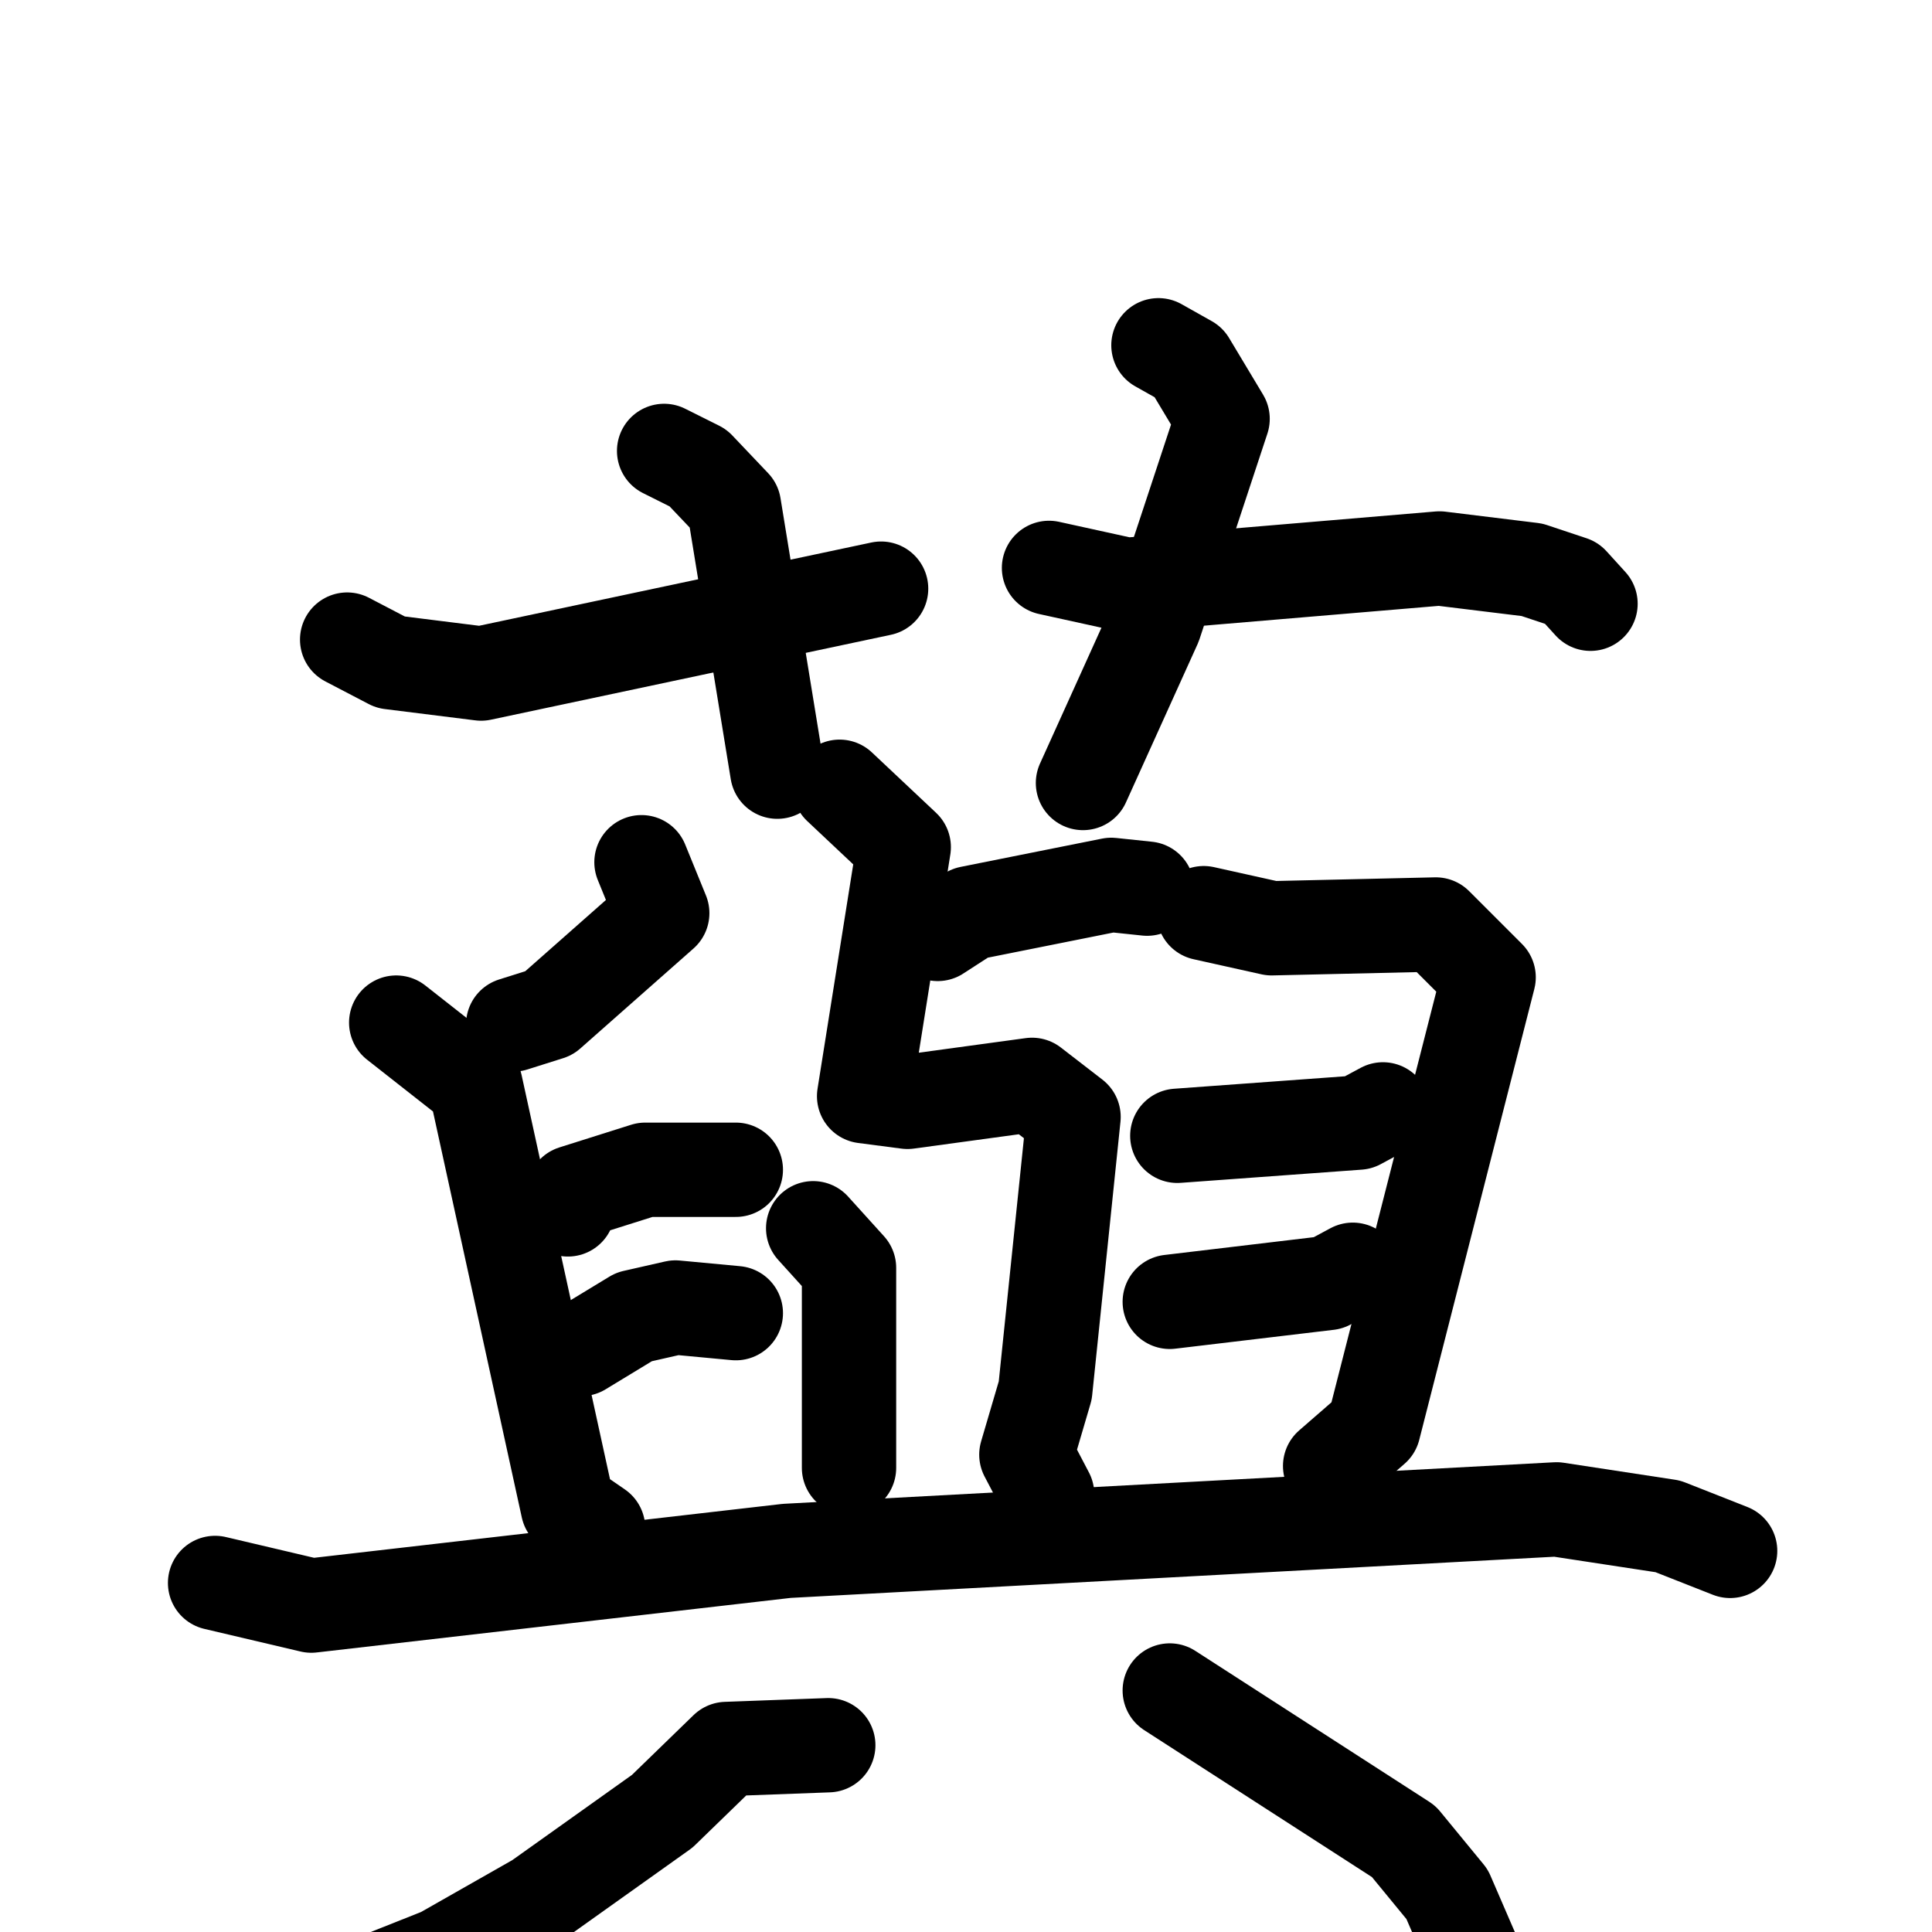 <svg xmlns="http://www.w3.org/2000/svg" viewBox="0 0 1024 1024">
  <g style="fill:none;stroke:#000000;stroke-width:50;stroke-linecap:round;stroke-linejoin:round;" transform="scale(1, 1) translate(0, 0)">
    <path d="M 352.0,239.0 L 370.0,248.0 L 389.0,268.0 L 412.0,409.0"/>
    <path d="M 184.0,339.0 L 207.0,351.0 L 255.0,357.0 L 467.0,312.0"/>
    <path d="M 614.0,183.0 L 630.0,192.0 L 648.0,222.0 L 612.0,331.0 L 574.0,415.0"/>
    <path d="M 556.0,301.0 L 597.0,310.0 L 763.0,296.0 L 812.0,302.0 L 833.0,309.0 L 843.0,320.0"/>
    <path d="M 340.0,457.0 L 351.0,484.0 L 291.0,537.0 L 272.0,543.0"/>
    <path d="M 210.0,542.0 L 252.0,575.0 L 301.0,799.0 L 317.0,810.0"/>
    <path d="M 301.0,641.0 L 304.0,632.0 L 342.0,620.0 L 390.0,620.0"/>
    <path d="M 308.0,715.0 L 336.0,698.0 L 358.0,693.0 L 390.0,696.0"/>
    <path d="M 497.0,495.0 L 514.0,484.0 L 589.0,469.0 L 608.0,471.0"/>
    <path d="M 445.0,417.0 L 479.0,449.0 L 458.0,581.0 L 481.0,584.0 L 547.0,575.0 L 569.0,592.0 L 554.0,737.0 L 544.0,771.0 L 555.0,792.0"/>
    <path d="M 431.0,651.0 L 450.0,672.0 L 450.0,778.0"/>
    <path d="M 638.0,484.0 L 674.0,492.0 L 761.0,490.0 L 789.0,518.0 L 728.0,757.0 L 705.0,777.0"/>
    <path d="M 624.0,602.0 L 720.0,595.0 L 733.0,588.0"/>
    <path d="M 620.0,690.0 L 704.0,680.0 L 717.0,673.0"/>
    <path d="M 114.0,839.0 L 165.0,851.0 L 417.0,822.0 L 825.0,800.0 L 884.0,809.0 L 917.0,822.0"/>
    <path d="M 439.0,925.0 L 385.0,927.0 L 351.0,960.0 L 285.0,1007.0 L 234.0,1036.0 L 161.0,1065.0"/>
    <path d="M 620.0,896.0 L 744.0,976.0 L 767.0,1004.0 L 783.0,1041.0"/>
  </g>
</svg>
